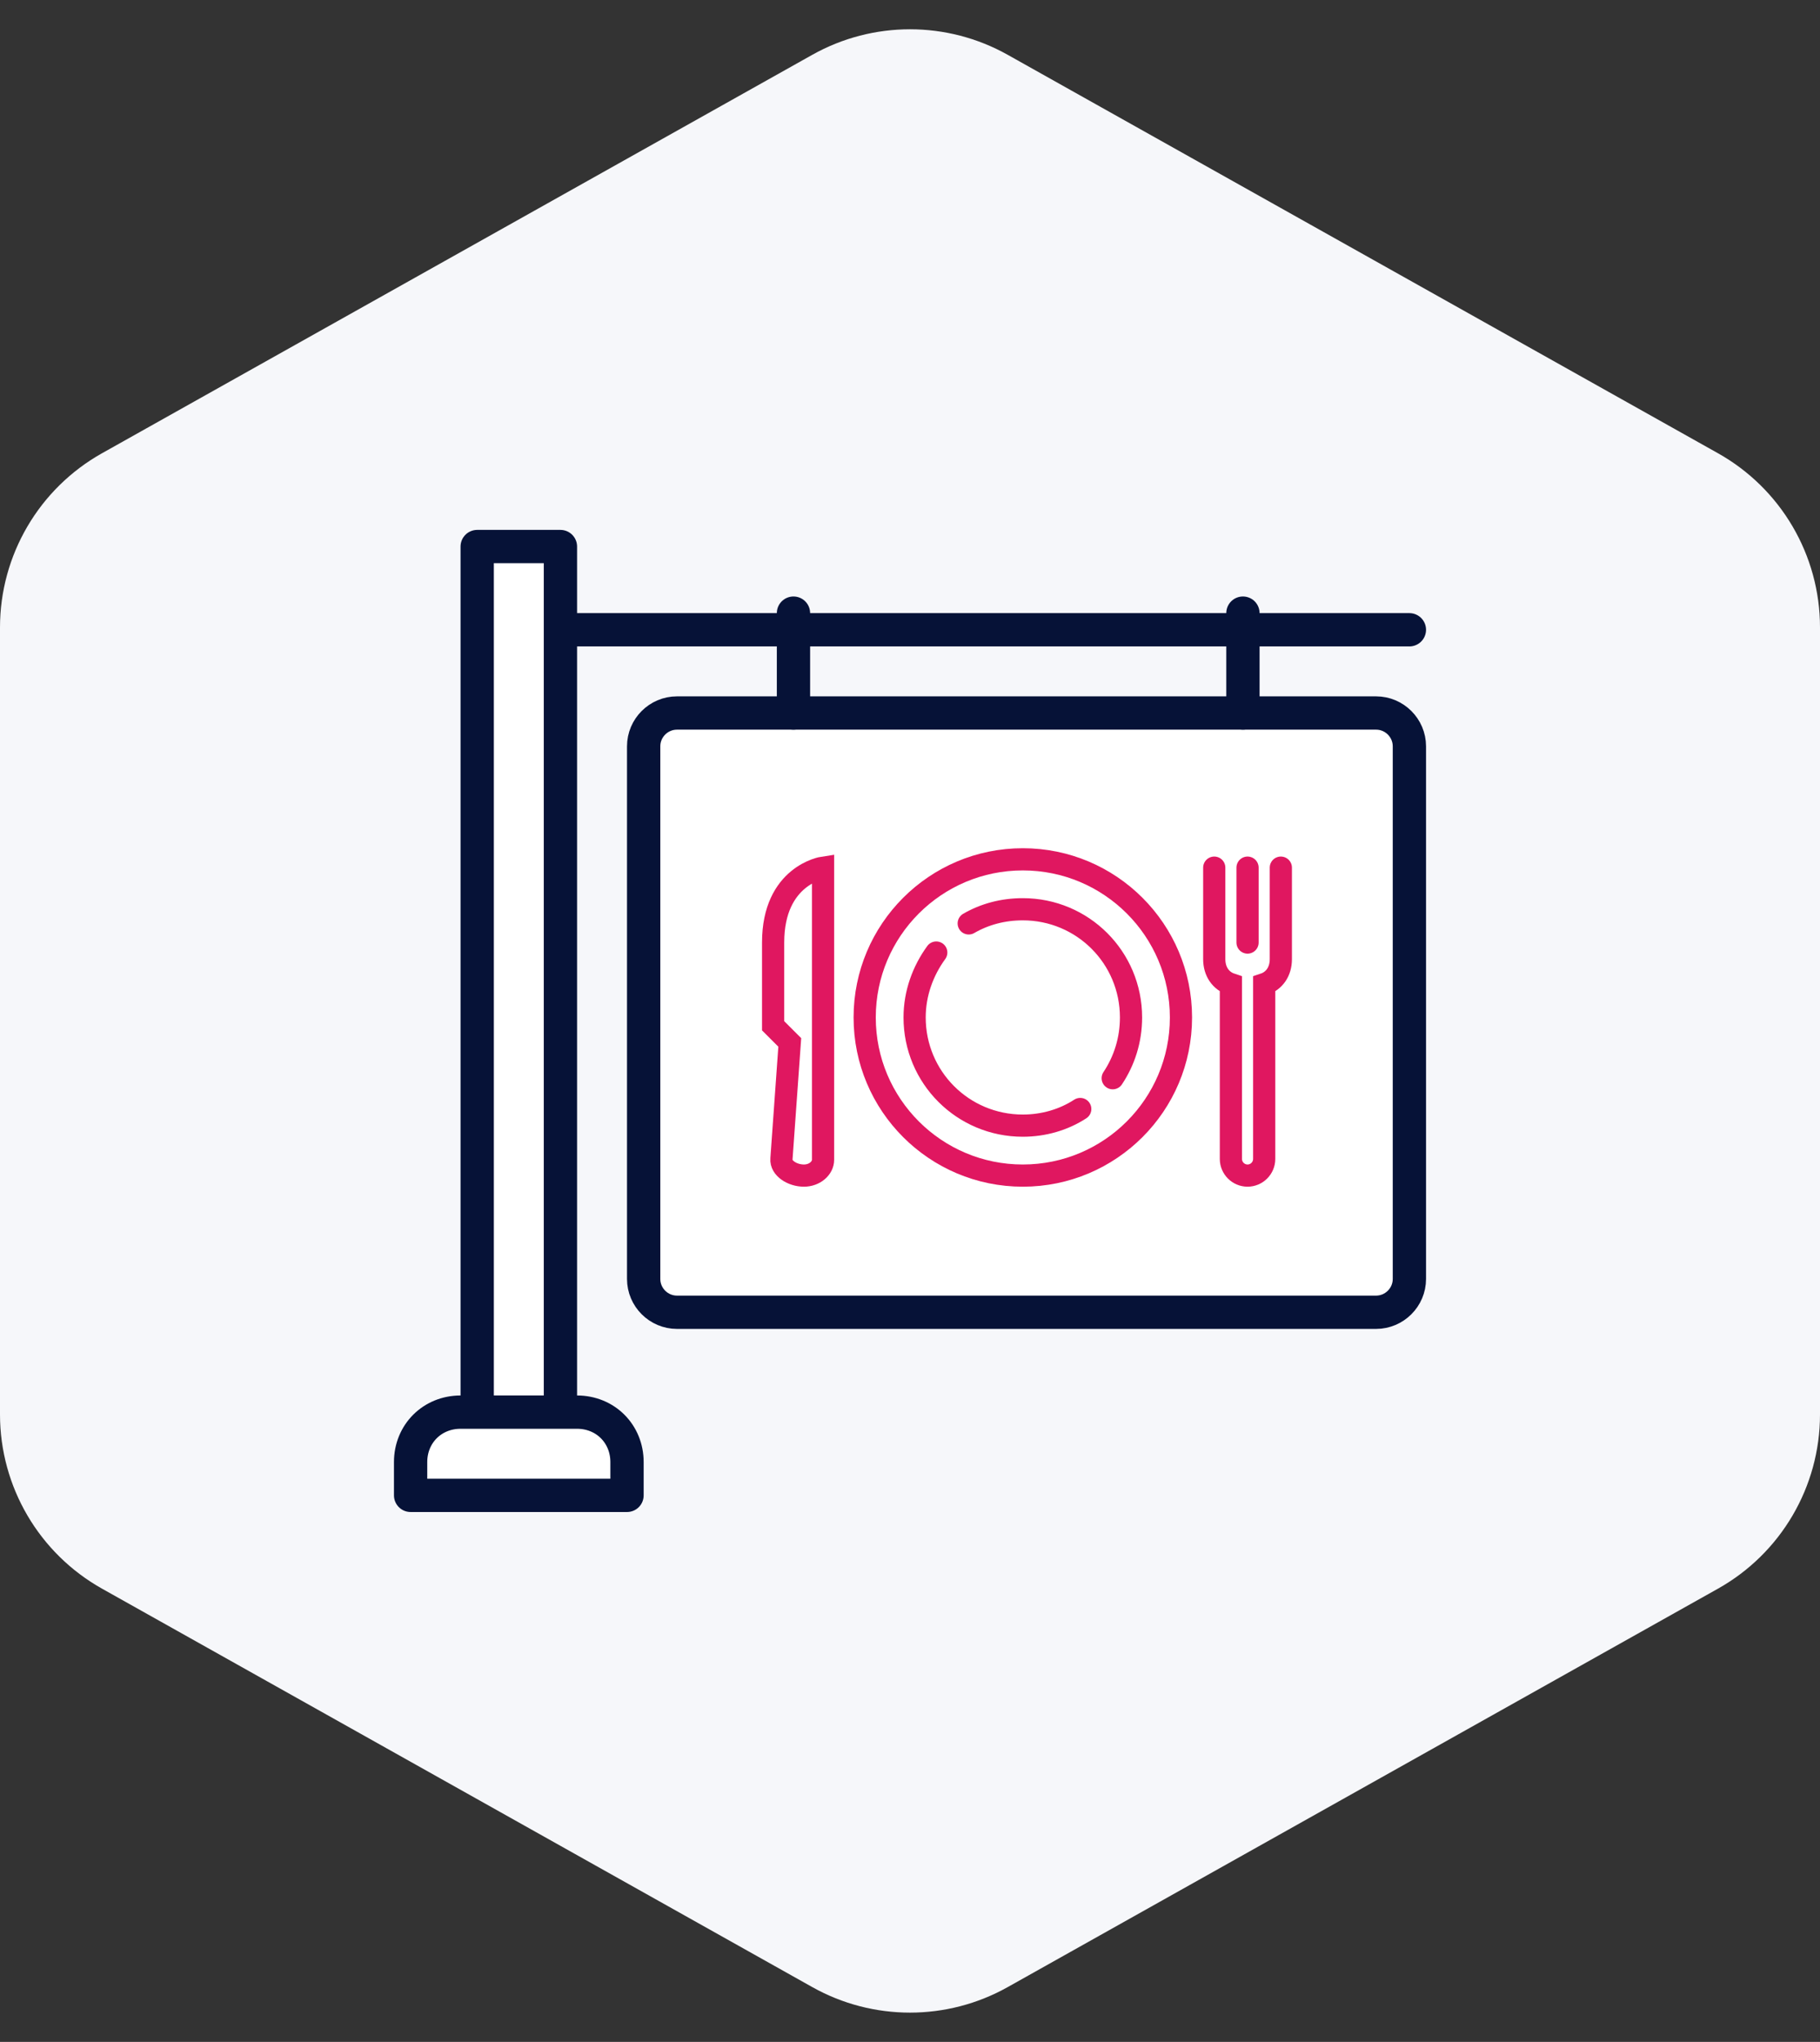 <svg width="164" height="184" viewBox="0 0 164 184" fill="none" xmlns="http://www.w3.org/2000/svg">
<rect x="0" y="0" width="164" height="184" fill="#333333" stroke="none"/>
<path d="M73.194 4.94C78.663 1.872 85.337 1.872 90.806 4.94L154.807 40.843C160.484 44.028 164 50.031 164 56.541V127.459C164 133.969 160.484 139.972 154.807 143.157L90.806 179.06C85.337 182.128 78.663 182.128 73.194 179.06L9.193 143.157C3.515 139.972 0 133.969 0 127.459V56.541C0 50.031 3.515 44.028 9.193 40.843L73.194 4.94Z" fill="#F6F7FA"/>
<path d="M124 118.25H61C59.35 118.25 58 116.9 58 115.25V67.25C58 65.6 59.35 64.25 61 64.25H124C125.65 64.25 127 65.6 127 67.25V115.25C127 116.9 125.65 118.25 124 118.25Z" fill="white" stroke="#061237" stroke-width="3" stroke-miterlimit="10" stroke-linejoin="round"/>
<path d="M74.166 104.51V78.185C74.166 78.185 69.666 78.86 69.666 84.935C69.666 87.485 69.666 92.435 69.666 92.435L71.166 93.935L70.416 104.435C70.341 105.26 71.391 105.935 72.441 105.935C73.416 105.935 74.166 105.26 74.166 104.51Z" fill="white"/>
<path d="M110.916 88.685V104.435C110.916 105.26 111.591 105.935 112.416 105.935C113.241 105.935 113.916 105.26 113.916 104.435V88.685H110.916Z" fill="white"/>
<path d="M71.584 104.678C71.46 104.59 71.423 104.529 71.413 104.506L72.097 94.935H73.166V104.51C73.166 104.541 73.149 104.633 73.022 104.741C72.899 104.846 72.698 104.935 72.441 104.935C72.114 104.935 71.793 104.825 71.584 104.678ZM71.412 104.502C71.41 104.497 71.41 104.495 71.41 104.495C71.411 104.495 71.412 104.497 71.412 104.502Z" fill="white" stroke="#E01760" stroke-width="2"/>
<path d="M112.416 78.185V84.935" stroke="#E01760" stroke-width="2" stroke-miterlimit="10" stroke-linecap="round"/>
<path d="M74.166 104.51V78.185C74.166 78.185 69.666 78.86 69.666 84.935C69.666 87.485 69.666 92.435 69.666 92.435L71.166 93.935L70.416 104.435C70.341 105.26 71.391 105.935 72.441 105.935C73.416 105.935 74.166 105.26 74.166 104.51Z" fill="white" stroke="#E01760" stroke-width="2" stroke-miterlimit="10" stroke-linecap="round"/>
<path d="M92.166 105.935C100.036 105.935 106.416 99.555 106.416 91.685C106.416 83.814 100.036 77.435 92.166 77.435C84.296 77.435 77.916 83.814 77.916 91.685C77.916 99.555 84.296 105.935 92.166 105.935Z" fill="white" stroke="#E01760" stroke-width="2" stroke-miterlimit="10" stroke-linecap="round"/>
<path d="M97.341 99.934C95.841 100.909 94.041 101.434 92.166 101.434C86.766 101.434 82.416 97.085 82.416 91.684C82.416 89.51 83.166 87.484 84.366 85.835" fill="white"/>
<path d="M97.341 99.934C95.841 100.909 94.041 101.434 92.166 101.434C86.766 101.434 82.416 97.085 82.416 91.684C82.416 89.51 83.166 87.484 84.366 85.835" stroke="#E01760" stroke-width="2" stroke-miterlimit="10" stroke-linecap="round"/>
<path d="M87.291 83.21C88.716 82.385 90.366 81.935 92.166 81.935C97.566 81.935 101.916 86.285 101.916 91.685C101.916 93.71 101.316 95.585 100.266 97.16" stroke="#E01760" stroke-width="2" stroke-miterlimit="10" stroke-linecap="round"/>
<path d="M109.416 78.185V86.435C109.416 87.56 110.016 88.385 110.916 88.685V104.435C110.916 105.26 111.591 105.935 112.416 105.935C113.241 105.935 113.916 105.26 113.916 104.435V88.685C114.816 88.385 115.416 87.56 115.416 86.435V78.185" stroke="#E01760" stroke-width="2" stroke-miterlimit="10" stroke-linecap="round"/>
<path d="M127 56.75H50.5" stroke="#061237" stroke-width="3" stroke-miterlimit="10" stroke-linecap="round" stroke-linejoin="round"/>
<path d="M71.5 55.25V64.25" stroke="#061237" stroke-width="3" stroke-miterlimit="10" stroke-linecap="round" stroke-linejoin="round"/>
<path d="M112 55.25V64.25" stroke="#061237" stroke-width="3" stroke-miterlimit="10" stroke-linecap="round" stroke-linejoin="round"/>
<path d="M50.5 49.25H43V127.25H50.5V49.25Z" fill="white" stroke="#061237" stroke-width="3" stroke-miterlimit="10" stroke-linecap="round" stroke-linejoin="round"/>
<path d="M56.5 134.75H37V131.75C37 129.2 38.95 127.25 41.5 127.25H52C54.55 127.25 56.5 129.2 56.5 131.75V134.75Z" fill="white" stroke="#061237" stroke-width="3" stroke-miterlimit="10" stroke-linecap="round" stroke-linejoin="round"/>
</svg>

